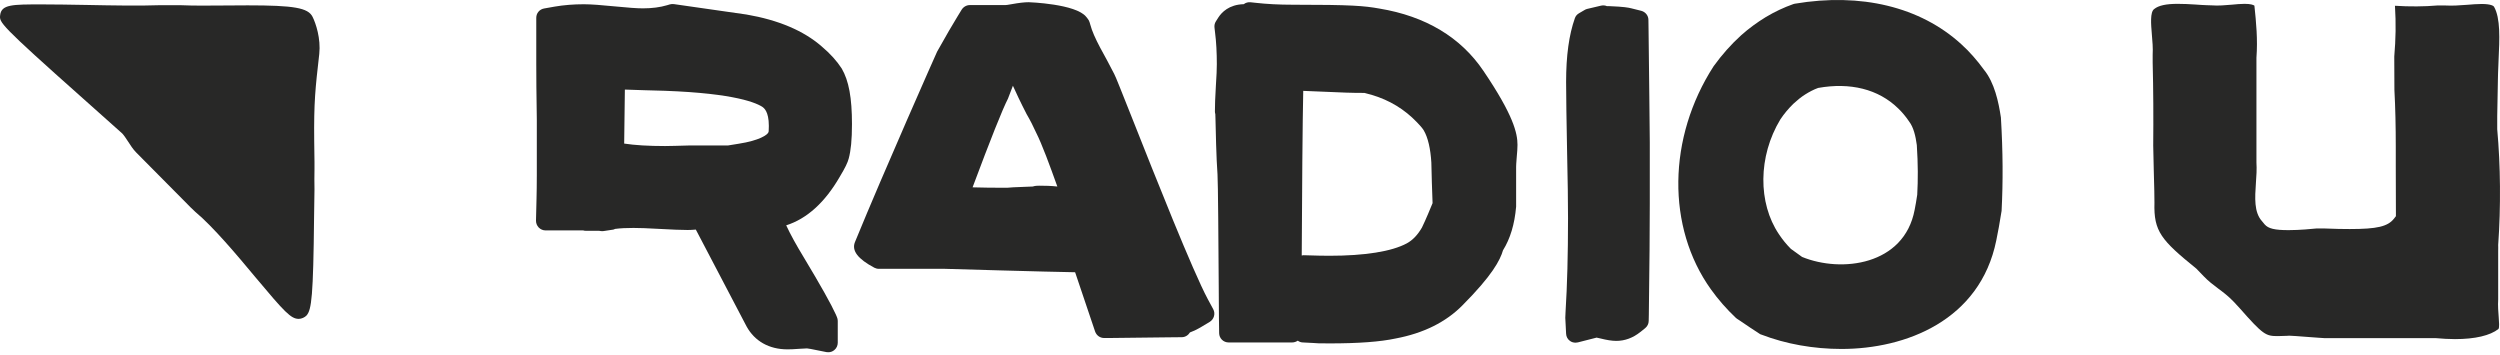 <svg width="345" height="49" viewBox="0 0 345 49" fill="none" xmlns="http://www.w3.org/2000/svg">
<path d="M335.145 46.665H336.164C337.07 46.741 337.919 46.797 338.787 46.797C341.561 46.797 343.636 46.307 344.787 45.401C344.938 45.193 344.862 44.382 344.825 43.835C344.768 43.08 344.693 42.212 344.75 41.288V34.646C344.75 34.344 344.769 34.023 344.75 33.816C345.127 28.476 345.07 22.853 344.617 17.834V16.041C344.636 14.362 344.674 12.664 344.712 10.89C344.712 10.324 344.75 9.758 344.769 9.173L344.806 8.211C344.938 5.418 345.089 2.512 344.165 0.909C344.089 0.814 343.749 0.55 342.466 0.55C341.843 0.55 341.165 0.607 340.466 0.663C339.448 0.739 338.41 0.814 337.504 0.758H336.315C334.617 0.909 332.466 0.927 330.504 0.795C330.655 3.248 330.617 5.324 330.409 7.815L330.428 12.4C330.56 14.853 330.617 17.513 330.617 20.23V22.928C330.617 25.513 330.635 29.042 330.635 29.4V29.834L330.371 30.174C329.504 31.268 328.032 31.608 324.258 31.608C323.315 31.608 322.201 31.589 320.862 31.532H319.635C319.069 31.589 317.352 31.759 315.824 31.759C313.918 31.759 313.031 31.551 312.522 30.966L312.163 30.532C311.031 29.287 311.182 27.268 311.314 25.287C311.389 24.325 311.446 23.343 311.389 22.419V7.966C311.578 5.456 311.352 3.079 311.107 0.777C310.937 0.663 310.578 0.531 309.748 0.531C309.201 0.531 308.616 0.588 308.012 0.644C307.087 0.72 306.125 0.814 305.219 0.739C304.785 0.739 304.295 0.701 303.804 0.682L302.974 0.626C302.125 0.569 301.295 0.531 300.502 0.531C298.917 0.531 297.88 0.758 297.276 1.248C296.691 1.663 296.842 3.38 296.955 4.739C297.031 5.664 297.125 6.626 297.068 7.55V8.645C297.163 12.324 297.181 16.287 297.144 20.098C297.144 20.343 297.181 21.834 297.219 23.457C297.276 25.476 297.332 27.683 297.314 27.985C297.2 31.929 298.238 33.136 303.106 37.08L304.106 38.118C304.748 38.797 305.408 39.288 306.106 39.816C306.823 40.344 307.559 40.91 308.257 41.646L309.012 42.457C312.333 46.231 312.673 46.382 314.352 46.382C314.729 46.382 315.144 46.363 315.616 46.344L315.899 46.325C316.126 46.325 317.276 46.401 318.427 46.495C319.522 46.571 320.616 46.665 320.824 46.665H335.145Z" fill="#282827"/>
<path d="M43.135 2.324C42.512 1.079 40.588 0.739 34.172 0.739C33.135 0.739 32.078 0.74 31.021 0.758C28.795 0.777 26.7 0.796 25.04 0.721H21.832C19.379 0.815 15.587 0.758 11.945 0.683C9.719 0.645 7.549 0.607 5.756 0.607C1.699 0.607 0.19 0.607 0.02 2.098C-0.093 3.098 -0.112 3.306 11.454 13.589C13.436 15.344 15.342 17.042 16.87 18.419C17.115 18.684 17.379 19.08 17.662 19.514C18.002 20.042 18.361 20.608 18.814 21.061L25.568 27.873C26.021 28.344 26.493 28.816 26.945 29.231C29.417 31.288 32.682 35.175 35.305 38.326C39.286 43.081 40.154 44.005 41.229 44.005C41.607 44.005 42.06 43.798 42.305 43.534C43.003 42.741 43.23 40.873 43.343 29.948C43.362 28.533 43.38 27.231 43.399 26.118C43.38 25.174 43.38 24.25 43.399 23.42V22.306C43.38 21.363 43.361 20.401 43.361 19.476C43.305 14.061 43.512 12.249 44.059 7.438C44.286 5.325 43.588 3.23 43.135 2.324Z" fill="#282827"/>
<path d="M227.501 4.136L227.482 2.739C227.482 2.154 227.067 1.645 226.501 1.494L225.142 1.154C224.708 1.041 224.048 0.928 222.18 0.852C221.897 0.852 221.746 0.834 221.765 0.852C221.52 0.739 221.237 0.72 220.954 0.777L219.029 1.23C218.897 1.268 218.784 1.305 218.671 1.381L217.897 1.834C217.632 1.985 217.425 2.23 217.331 2.513C216.52 4.815 216.123 7.683 216.123 11.306C216.123 13.438 216.18 16.608 216.255 20.74C216.35 24.853 216.388 28.005 216.388 30.118C216.388 35.099 216.274 39.439 216.048 42.986L216.01 43.854L216.123 46.062C216.142 46.458 216.331 46.817 216.651 47.043C216.878 47.213 217.142 47.288 217.425 47.288C217.538 47.288 217.633 47.269 217.746 47.251L220.331 46.59C220.444 46.609 220.595 46.647 220.84 46.703C221.746 46.93 222.444 47.043 223.048 47.043C224.237 47.043 225.35 46.628 226.369 45.816L227.029 45.288C227.331 45.043 227.52 44.684 227.52 44.288L227.539 43.439C227.633 36.495 227.671 31.457 227.671 28.042V19.665C227.633 16.268 227.595 11.174 227.501 4.136Z" fill="#282827"/>
<path d="M190.356 1.181C188.224 0.803 186.545 0.652 178.432 0.652C176.488 0.652 174.771 0.558 173.281 0.388L172.582 0.313C172.243 0.275 171.903 0.369 171.639 0.577H171.62C169.582 0.634 168.582 1.728 168.148 2.388L167.789 2.954C167.62 3.219 167.563 3.521 167.601 3.822L167.677 4.483C167.846 5.785 167.922 7.256 167.922 8.86C167.922 9.483 167.884 10.502 167.789 11.879C167.695 13.389 167.658 14.559 167.658 15.37C167.658 15.502 167.676 15.634 167.714 15.747L167.733 16.314C167.771 17.955 167.846 21.823 168.016 24.069C168.092 25.031 168.148 33.824 168.186 39.654C168.204 42.881 168.223 45.466 168.242 45.994C168.261 46.692 168.828 47.258 169.545 47.258H178.318C178.601 47.258 178.865 47.164 179.092 47.013C179.299 47.164 179.545 47.258 179.809 47.258C180.658 47.296 180.998 47.315 181.262 47.334C181.677 47.371 181.903 47.39 183.488 47.39C187.488 47.39 190.489 47.164 192.602 46.711C196.413 45.994 199.527 44.465 201.829 42.126C205.942 37.994 207.017 35.899 207.414 34.541C208.414 32.937 209.017 30.937 209.225 28.521V23.031C209.225 22.842 209.244 22.465 209.301 21.785C209.376 20.974 209.414 20.408 209.414 19.993C209.414 18.389 208.867 15.917 204.716 9.785C201.583 5.143 196.734 2.237 190.356 1.181ZM179.639 35.258C179.677 27.087 179.752 16.483 179.847 12.54C181.168 12.596 182.186 12.634 183.054 12.672C185.224 12.766 186.338 12.823 188.3 12.823C188.47 12.861 188.791 12.955 189.338 13.106C191.753 13.823 193.828 15.087 195.526 16.861C196.243 17.596 196.451 17.936 196.489 18.012C197.055 18.974 197.413 20.521 197.526 22.427C197.564 24.257 197.621 26.144 197.696 28.031C196.734 30.39 196.319 31.201 196.225 31.408C195.621 32.446 194.941 33.144 194.149 33.578C192.055 34.71 188.338 35.295 183.451 35.295C182.715 35.295 181.583 35.276 179.885 35.22C179.771 35.239 179.696 35.239 179.639 35.258Z" fill="#282827"/>
<path d="M167.423 42.665L166.669 41.269C164.593 37.401 159.423 24.362 156.347 16.588C154.706 12.475 153.989 10.626 153.762 10.211C153.121 8.965 152.48 7.758 151.819 6.569C151.159 5.324 150.687 4.267 150.46 3.399L150.366 3.078C150.31 2.909 150.234 2.739 150.121 2.607L149.895 2.324C148.479 0.531 142.026 0.305 141.969 0.305C141.347 0.305 140.592 0.399 139.649 0.569C139.064 0.682 138.799 0.701 138.724 0.701H133.837C133.384 0.701 132.95 0.946 132.705 1.342L132.139 2.267C131.478 3.343 130.573 4.89 129.327 7.116L129.233 7.324C129.158 7.475 122.063 23.456 117.987 33.4C117.497 34.589 118.384 35.74 120.667 36.948C120.856 37.042 121.063 37.099 121.289 37.099H130.422C131.026 37.117 144.573 37.514 148.366 37.57L151.121 45.74C151.31 46.288 151.8 46.646 152.385 46.646H152.404H153.008C154.687 46.627 157.027 46.59 161.159 46.552L163.084 46.533C163.555 46.533 163.97 46.269 164.216 45.873C164.668 45.703 165.103 45.514 165.48 45.288L166.914 44.438C167.537 44.061 167.763 43.288 167.423 42.665ZM143.46 25.626C143.234 25.626 142.856 25.626 142.517 25.74C142.309 25.759 141.988 25.759 141.554 25.777C139.781 25.834 139.46 25.872 139.252 25.891C139.12 25.91 139.045 25.91 138.441 25.91C136.988 25.91 135.573 25.891 134.215 25.853C136.705 19.192 138.328 15.117 139.102 13.607C139.272 13.135 139.498 12.55 139.781 11.833C140.177 12.701 140.819 14.098 141.668 15.739C142.177 16.607 142.592 17.437 142.969 18.268C143.819 19.947 144.856 22.796 145.913 25.74C145.064 25.645 144.234 25.626 143.46 25.626Z" fill="#282827"/>
<path d="M113.383 6.398C110.893 4.228 107.402 2.757 103.005 2.002C99.779 1.549 96.571 1.077 93.401 0.625L93.005 0.568C92.816 0.549 92.627 0.549 92.439 0.606L92.062 0.719C91.118 1.002 89.986 1.153 88.722 1.153C87.91 1.153 86.627 1.058 84.929 0.889C83.004 0.7 81.571 0.587 80.571 0.587C79.137 0.587 77.797 0.7 76.57 0.908L75.08 1.172C74.457 1.285 74.005 1.813 74.005 2.455V8.776C74.005 10.512 74.023 13.097 74.08 16.512V24.173C74.08 25.739 74.061 26.286 74.042 27.361L73.967 30.456C73.967 30.814 74.099 31.135 74.344 31.399C74.589 31.645 74.929 31.796 75.269 31.796H80.476C80.59 31.833 80.703 31.852 80.873 31.852H82.684L82.929 31.89C83.08 31.909 83.25 31.909 83.401 31.871L84.401 31.72C84.571 31.72 84.74 31.663 84.891 31.588C85.608 31.494 86.458 31.456 87.42 31.456C88.194 31.456 89.382 31.494 90.986 31.588C92.684 31.682 94.005 31.739 94.892 31.739C95.231 31.739 95.609 31.72 96.024 31.682L103.024 45.041C104.138 47.079 106.138 48.211 108.666 48.211C109.062 48.211 109.591 48.192 110.289 48.136C110.78 48.098 111.138 48.079 111.364 48.079C111.44 48.079 111.572 48.098 111.874 48.155L114.044 48.589C114.119 48.608 114.213 48.608 114.308 48.608C114.61 48.608 114.893 48.513 115.138 48.306C115.44 48.06 115.61 47.683 115.61 47.306V44.287C115.61 44.098 115.572 43.928 115.497 43.758L115.346 43.4C114.723 42.022 113.27 39.419 110.874 35.437C109.911 33.852 109.1 32.399 108.496 31.097C111.383 30.173 113.855 27.909 115.874 24.418C116.648 23.135 116.968 22.456 117.119 21.89C117.421 20.795 117.572 19.286 117.572 17.135C117.572 13.493 117.138 11.134 116.157 9.455C115.496 8.436 114.61 7.436 113.383 6.398ZM106.1 17.38C106.1 17.984 106.062 18.21 106.062 18.21C105.968 18.606 104.76 19.399 101.949 19.833C101.194 19.946 100.684 20.04 100.439 20.078H95.005C93.571 20.116 92.496 20.154 91.779 20.154C89.496 20.154 87.609 20.04 86.137 19.814L86.231 12.361C86.571 12.38 86.967 12.38 87.382 12.399C88.627 12.455 89.439 12.455 89.797 12.474C100.458 12.7 104.024 14.002 105.194 14.738C105.402 14.889 106.1 15.342 106.1 17.38Z" fill="#282827"/>
<path d="M276.125 16.212C275.805 14.079 275.239 11.4 273.786 9.626C272.842 8.325 271.786 7.117 270.635 6.079C264.993 0.947 256.823 -1.034 247.671 0.513C247.596 0.532 247.521 0.551 247.464 0.57C246.181 1.022 244.898 1.626 243.671 2.362C242.502 3.079 241.35 3.909 240.275 4.872C238.879 6.136 237.614 7.57 236.482 9.136C230.124 18.985 229.973 31.363 236.105 39.929C237.105 41.326 238.275 42.666 239.558 43.873C239.615 43.93 239.671 43.967 239.728 44.005L240.162 44.288C241.048 44.892 241.936 45.496 242.822 46.062C242.898 46.118 242.973 46.156 243.067 46.175C246.445 47.477 250.275 48.156 254.125 48.156C262.974 48.156 273.238 44.232 275.484 33.193C275.729 32.042 275.956 30.741 276.22 29.099C276.427 25.042 276.408 20.985 276.125 16.212ZM264.578 26.872C264.465 27.684 264.332 28.363 264.219 28.967C262.766 36.609 254.124 37.684 248.69 35.458C248.181 35.099 247.652 34.722 247.143 34.344C246.52 33.722 245.954 33.024 245.483 32.307C242.596 28.023 242.596 21.589 245.69 16.476C246.219 15.683 246.822 14.966 247.502 14.306C248.011 13.834 248.539 13.4 249.105 13.042C249.671 12.683 250.276 12.362 250.898 12.136C255.313 11.344 259.219 12.287 261.955 14.966C262.502 15.495 263.012 16.098 263.465 16.778C264.068 17.57 264.352 18.759 264.521 20.023C264.691 22.684 264.691 24.816 264.578 26.872Z" fill="#282827"/>
</svg>
